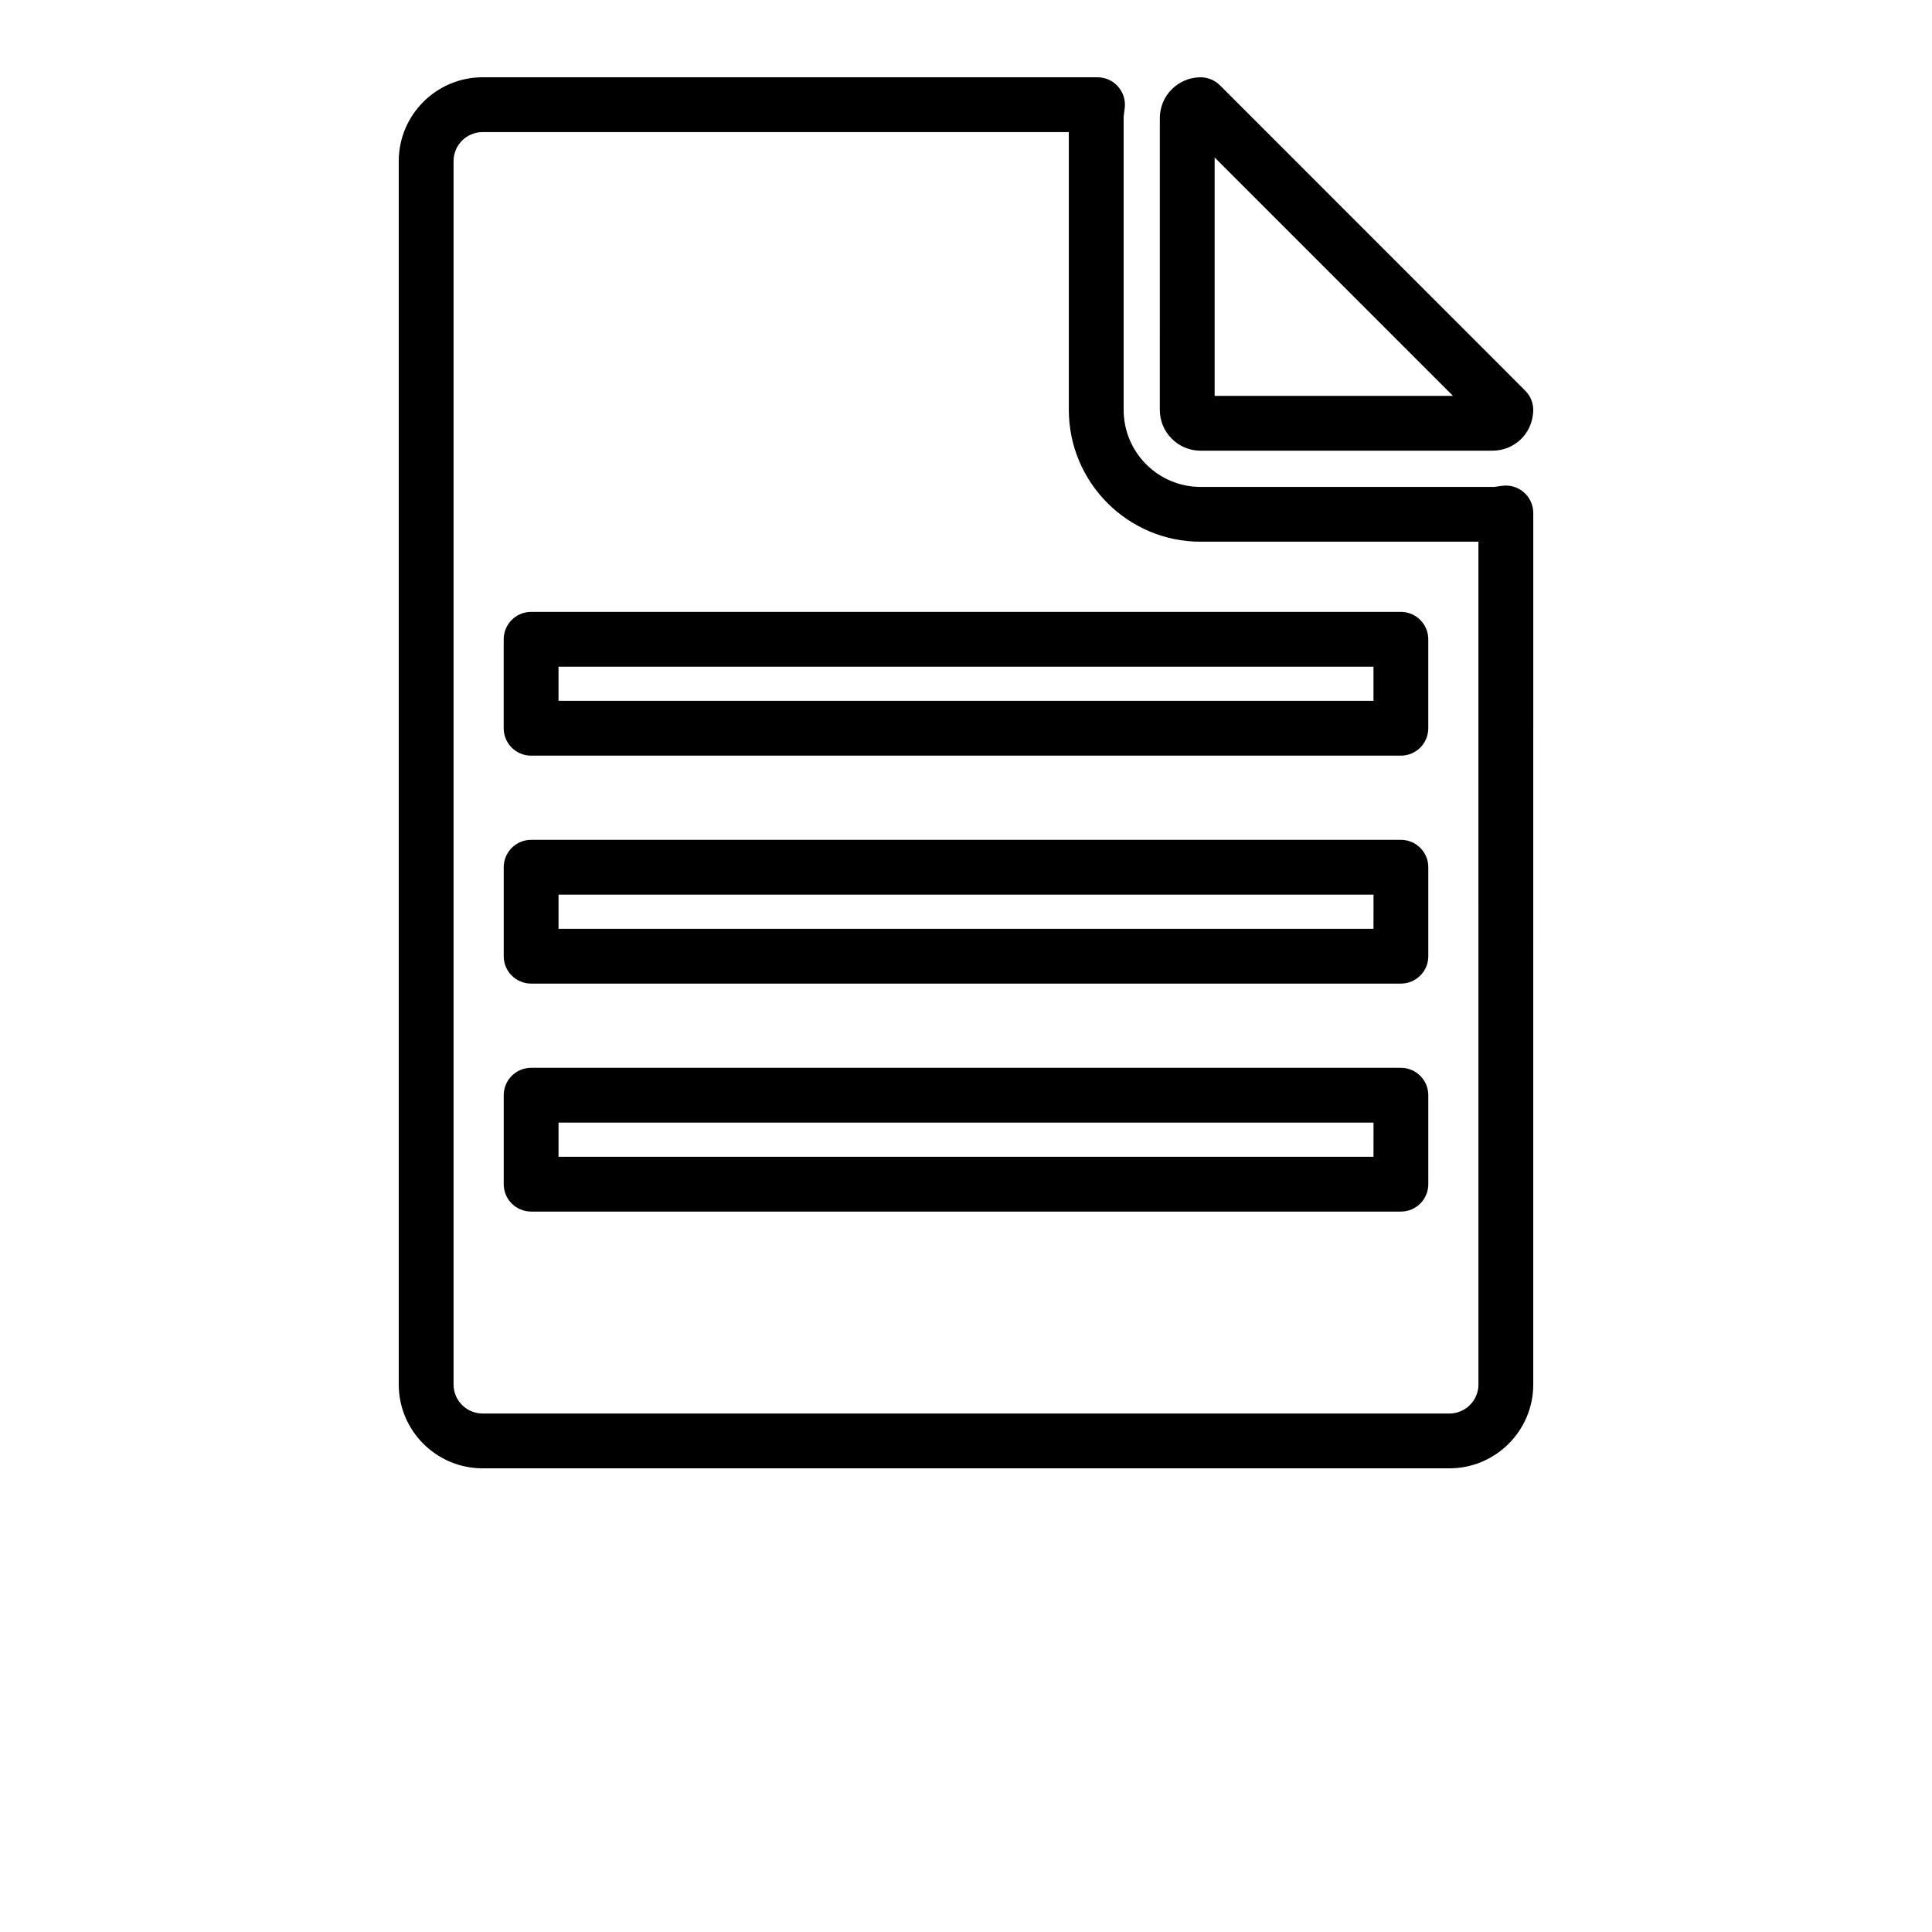 <?xml version="1.0" encoding="UTF-8"?>
<svg width="70pt" height="70pt" version="1.1" viewBox="0 0 700 700" xmlns="http://www.w3.org/2000/svg" xmlns:xlink="http://www.w3.org/1999/xlink">
 <g>
  <path d="m507.57 386.89h-315.13c-5.481 0-9.93 4.441-9.93 9.93v32.227c0 5.488 4.445 9.93 9.93 9.93h315.13c5.481 0 9.93-4.441 9.93-9.93v-32.227c0-5.488-4.445-9.93-9.93-9.93zm-9.93 32.227h-295.27v-12.371h295.28z"/>
  <path d="m182.5 231.63v32.227c0 5.488 4.445 9.93 9.93 9.93h315.13c5.481 0 9.93-4.441 9.93-9.93v-32.227c0-5.488-4.445-9.93-9.93-9.93h-315.13c-5.484 0-9.93 4.441-9.93 9.93zm19.859 9.93h295.28v12.371h-295.28z"/>
  <path d="m552.16 178.41c-2.144-1.895-4.996-2.773-7.816-2.402l-1.211 0.164c-0.789 0.105-1.574 0.254-2.398 0.254l-105.73-0.004c-15.379 0-27.887-12.516-27.887-27.906l-0.004-105.75c0-0.805 0.129-1.578 0.234-2.363l0.164-1.289c0.34-2.812-0.543-5.644-2.43-7.766-1.875-2.137-4.582-3.348-7.422-3.348h-222.8c-16.754 0-30.387 13.629-30.387 30.387v443.25c0 16.742 13.629 30.367 30.387 30.367h350.29c16.75 0 30.379-13.625 30.379-30.367l0.004-315.78c0-2.848-1.227-5.566-3.367-7.441zm-16.492 323.22c0 5.797-4.715 10.512-10.523 10.512l-350.29-0.004c-5.809 0-10.527-4.711-10.527-10.512v-443.24c0-5.809 4.723-10.527 10.527-10.527h212.4v100.65c0 26.336 21.422 47.762 47.746 47.762h100.66z"/>
  <path d="m507.57 304.29h-315.13c-5.481 0-9.93 4.441-9.93 9.93v32.227c0 5.488 4.445 9.93 9.93 9.93h315.13c5.481 0 9.93-4.441 9.93-9.93v-32.227c0-5.488-4.445-9.93-9.93-9.93zm-9.93 32.234h-295.27v-12.371h295.28z"/>
  <path d="m435 163.29h105.74c7.777 0 14.078-5.875 14.719-13.547 0.359-2.981-0.645-6.016-2.832-8.191l-110.61-110.64c-1.863-1.859-4.391-2.906-7.019-2.906-8.141 0-14.766 6.625-14.766 14.766l-0.004 105.75c0 8.148 6.621 14.777 14.77 14.777zm5.09-106.23 86.352 86.375h-86.352z"/>
  <use x="70" y="644" xlink:href="#u"/>
  <use x="90.551" y="644" xlink:href="#c"/>
  <use x="104.359" y="644" xlink:href="#a"/>
  <use x="123.348" y="644" xlink:href="#e"/>
  <use x="142.242" y="644" xlink:href="#b"/>
  <use x="155.629" y="644" xlink:href="#a"/>
  <use x="174.617" y="644" xlink:href="#k"/>
  <use x="204.41" y="644" xlink:href="#j"/>
  <use x="224.453" y="644" xlink:href="#i"/>
  <use x="252.453" y="644" xlink:href="#f"/>
  <use x="274.121" y="644" xlink:href="#t"/>
  <use x="283.719" y="644" xlink:href="#a"/>
  <use x="302.711" y="644" xlink:href="#h"/>
  <use x="322.641" y="644" xlink:href="#e"/>
  <use x="351.285" y="644" xlink:href="#f"/>
  <use x="372.953" y="644" xlink:href="#c"/>
  <use x="386.766" y="644" xlink:href="#b"/>
  <use x="400.148" y="644" xlink:href="#a"/>
  <use x="419.141" y="644" xlink:href="#g"/>
  <use x="448.312" y="644" xlink:href="#d"/>
  <use x="467.551" y="644" xlink:href="#s"/>
  <use x="485.805" y="644" xlink:href="#e"/>
  <use x="70" y="672" xlink:href="#r"/>
  <use x="82.184" y="672" xlink:href="#c"/>
  <use x="95.992" y="672" xlink:href="#d"/>
  <use x="115.227" y="672" xlink:href="#g"/>
  <use x="154.152" y="672" xlink:href="#b"/>
  <use x="167.535" y="672" xlink:href="#q"/>
  <use x="187.469" y="672" xlink:href="#a"/>
  <use x="216.207" y="672" xlink:href="#p"/>
  <use x="239.641" y="672" xlink:href="#d"/>
  <use x="258.879" y="672" xlink:href="#o"/>
  <use x="278.812" y="672" xlink:href="#h"/>
  <use x="308.492" y="672" xlink:href="#n"/>
  <use x="329.016" y="672" xlink:href="#c"/>
  <use x="342.82" y="672" xlink:href="#d"/>
  <use x="362.059" y="672" xlink:href="#m"/>
  <use x="371.656" y="672" xlink:href="#a"/>
  <use x="390.648" y="672" xlink:href="#l"/>
  <use x="407.242" y="672" xlink:href="#b"/>
 </g>
</svg>
